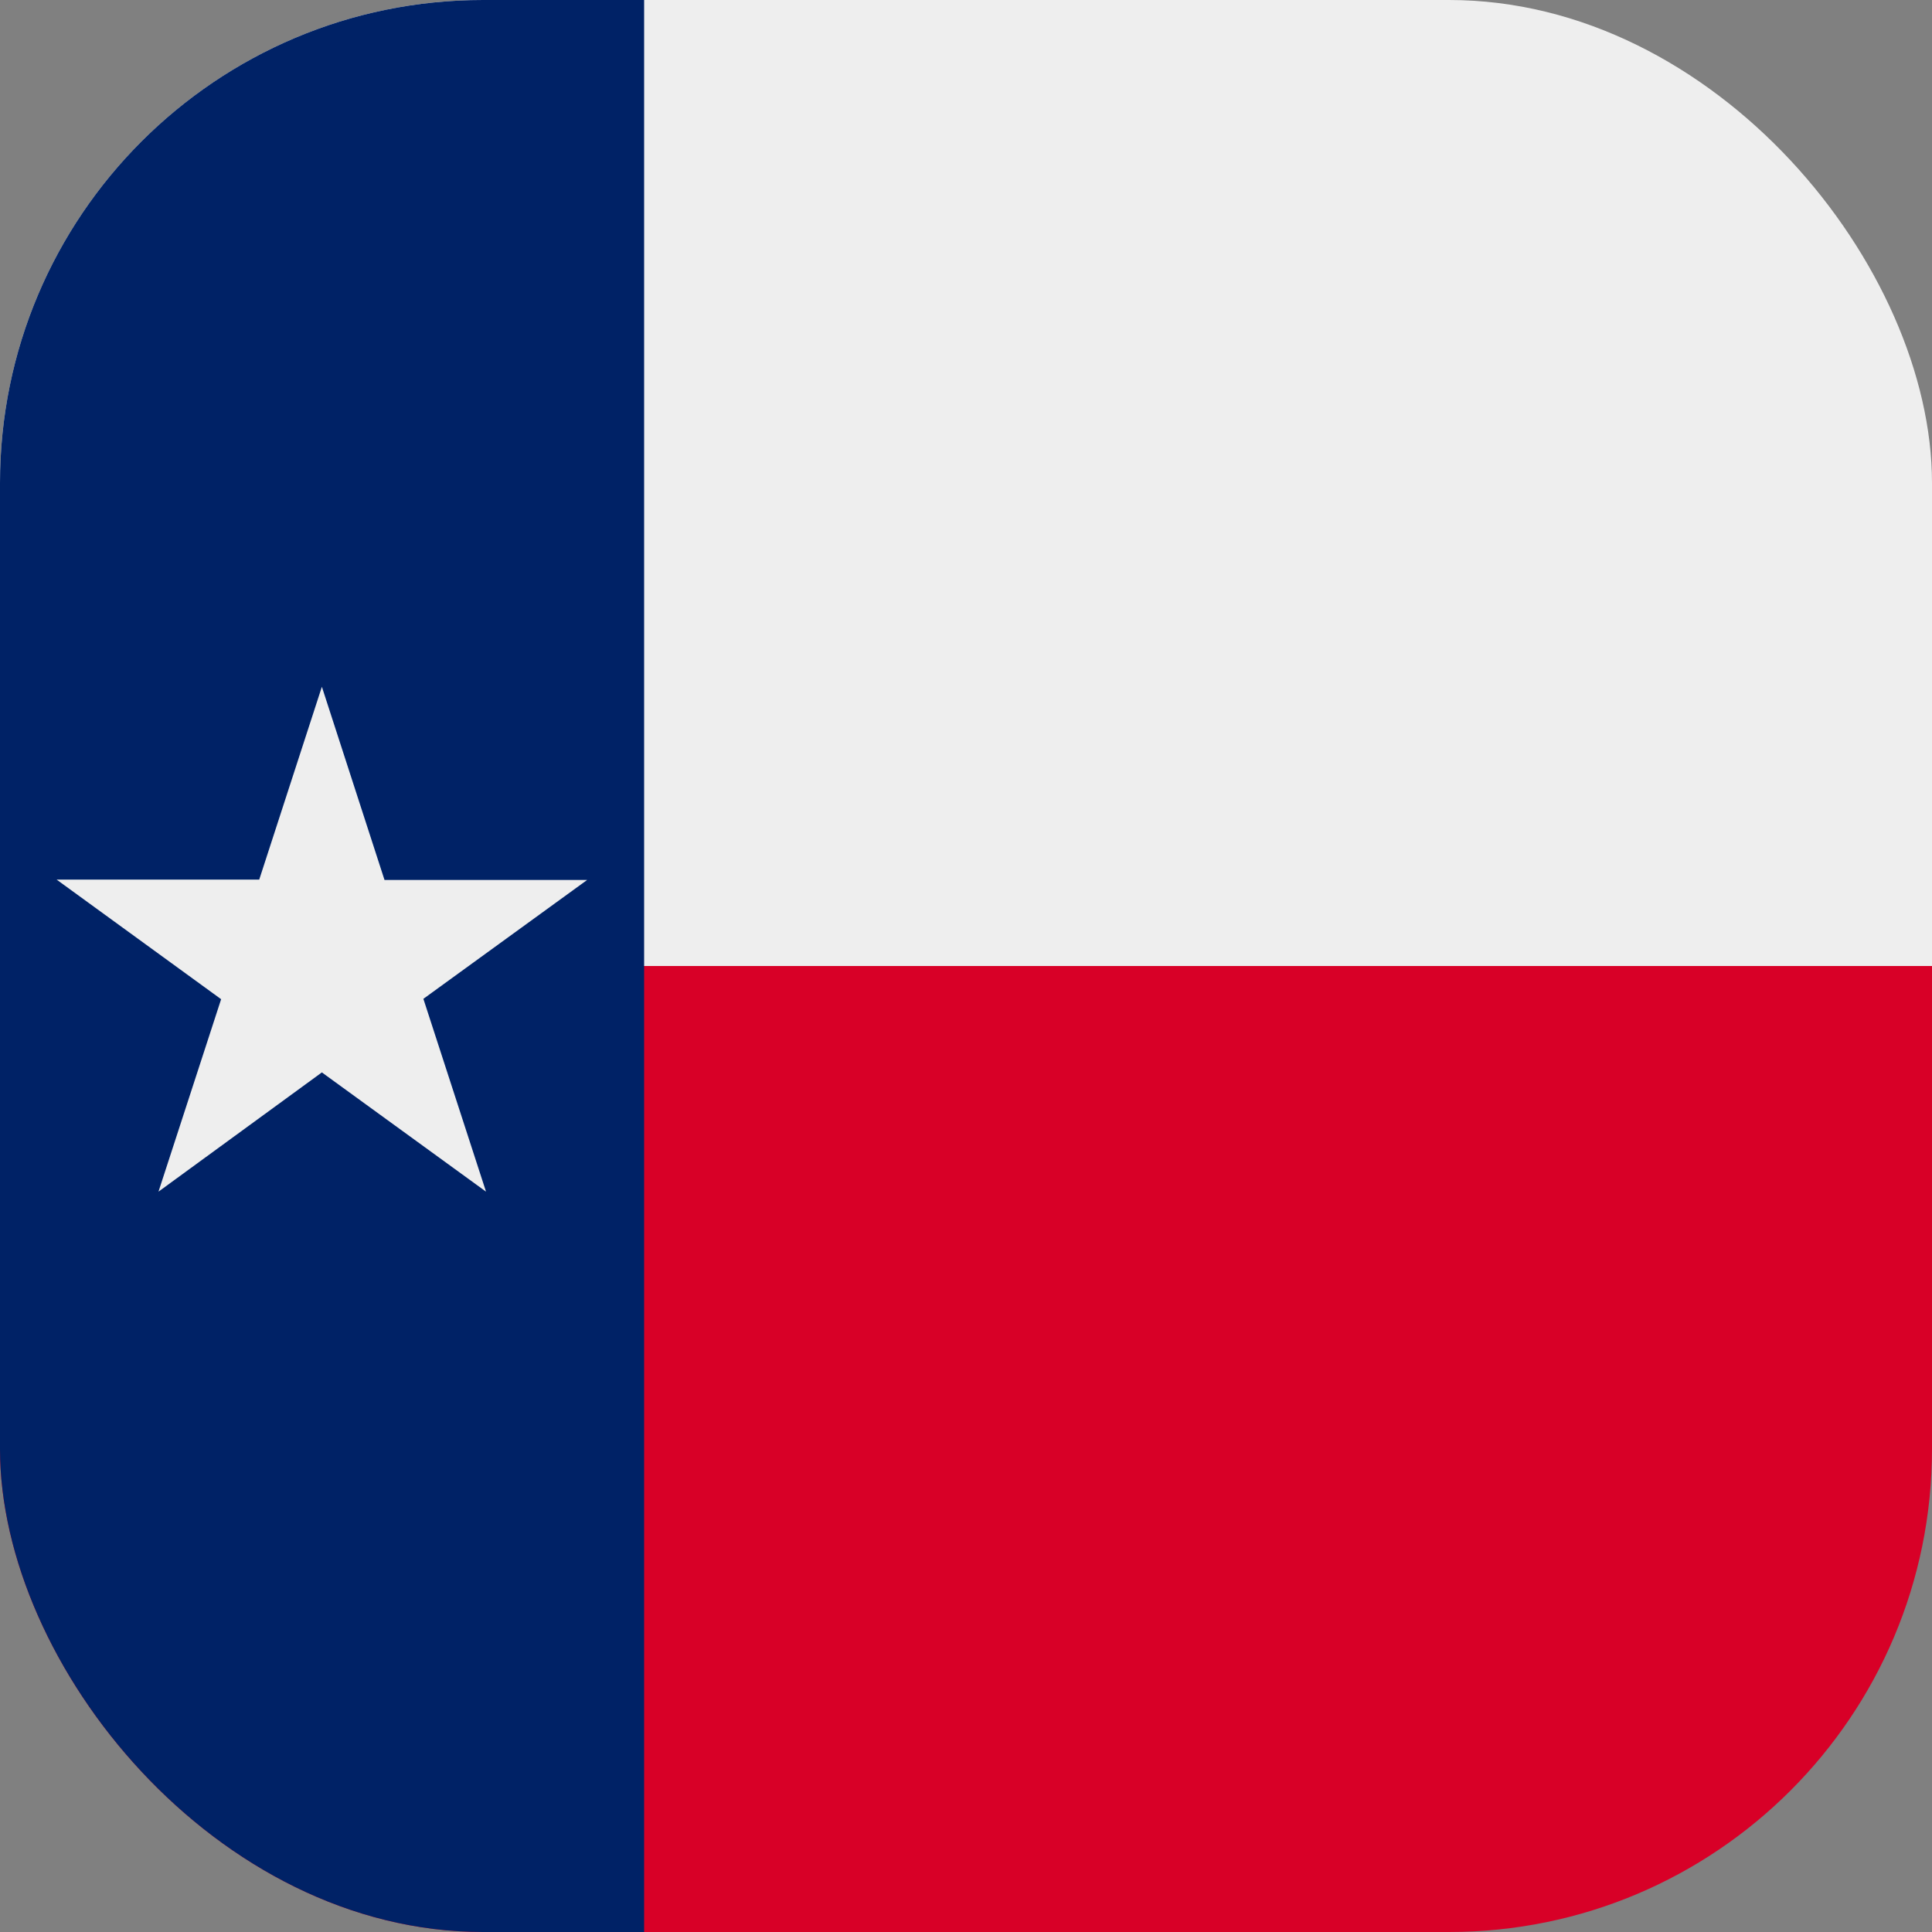 <?xml version='1.0' encoding='utf-8'?>
<svg xmlns="http://www.w3.org/2000/svg" width="512" height="512" fill="none"><rect width="100%" height="100%" fill="#808080" stroke="none"/><defs><clipPath id="clip-rounded"><rect x="0" y="0" width="512" height="512" rx="128" ry="128" /></clipPath></defs><g clip-path="url(#clip-rounded)"><path fill="#d80027" d="M0 204.9h512V512H0z" /><path fill="#eeeeee" d="M0 0h512v256H0z" /><path fill="#002266" d="M0 0h170.7v512H0z" /><path fill="#eeeeee" d="m85.3 182 16.6 51.2h53.7l-43.4 31.5 16.6 51.1-43.5-31.6L42 315.8l16.6-51L15 233.1h53.7z" /></g></svg>